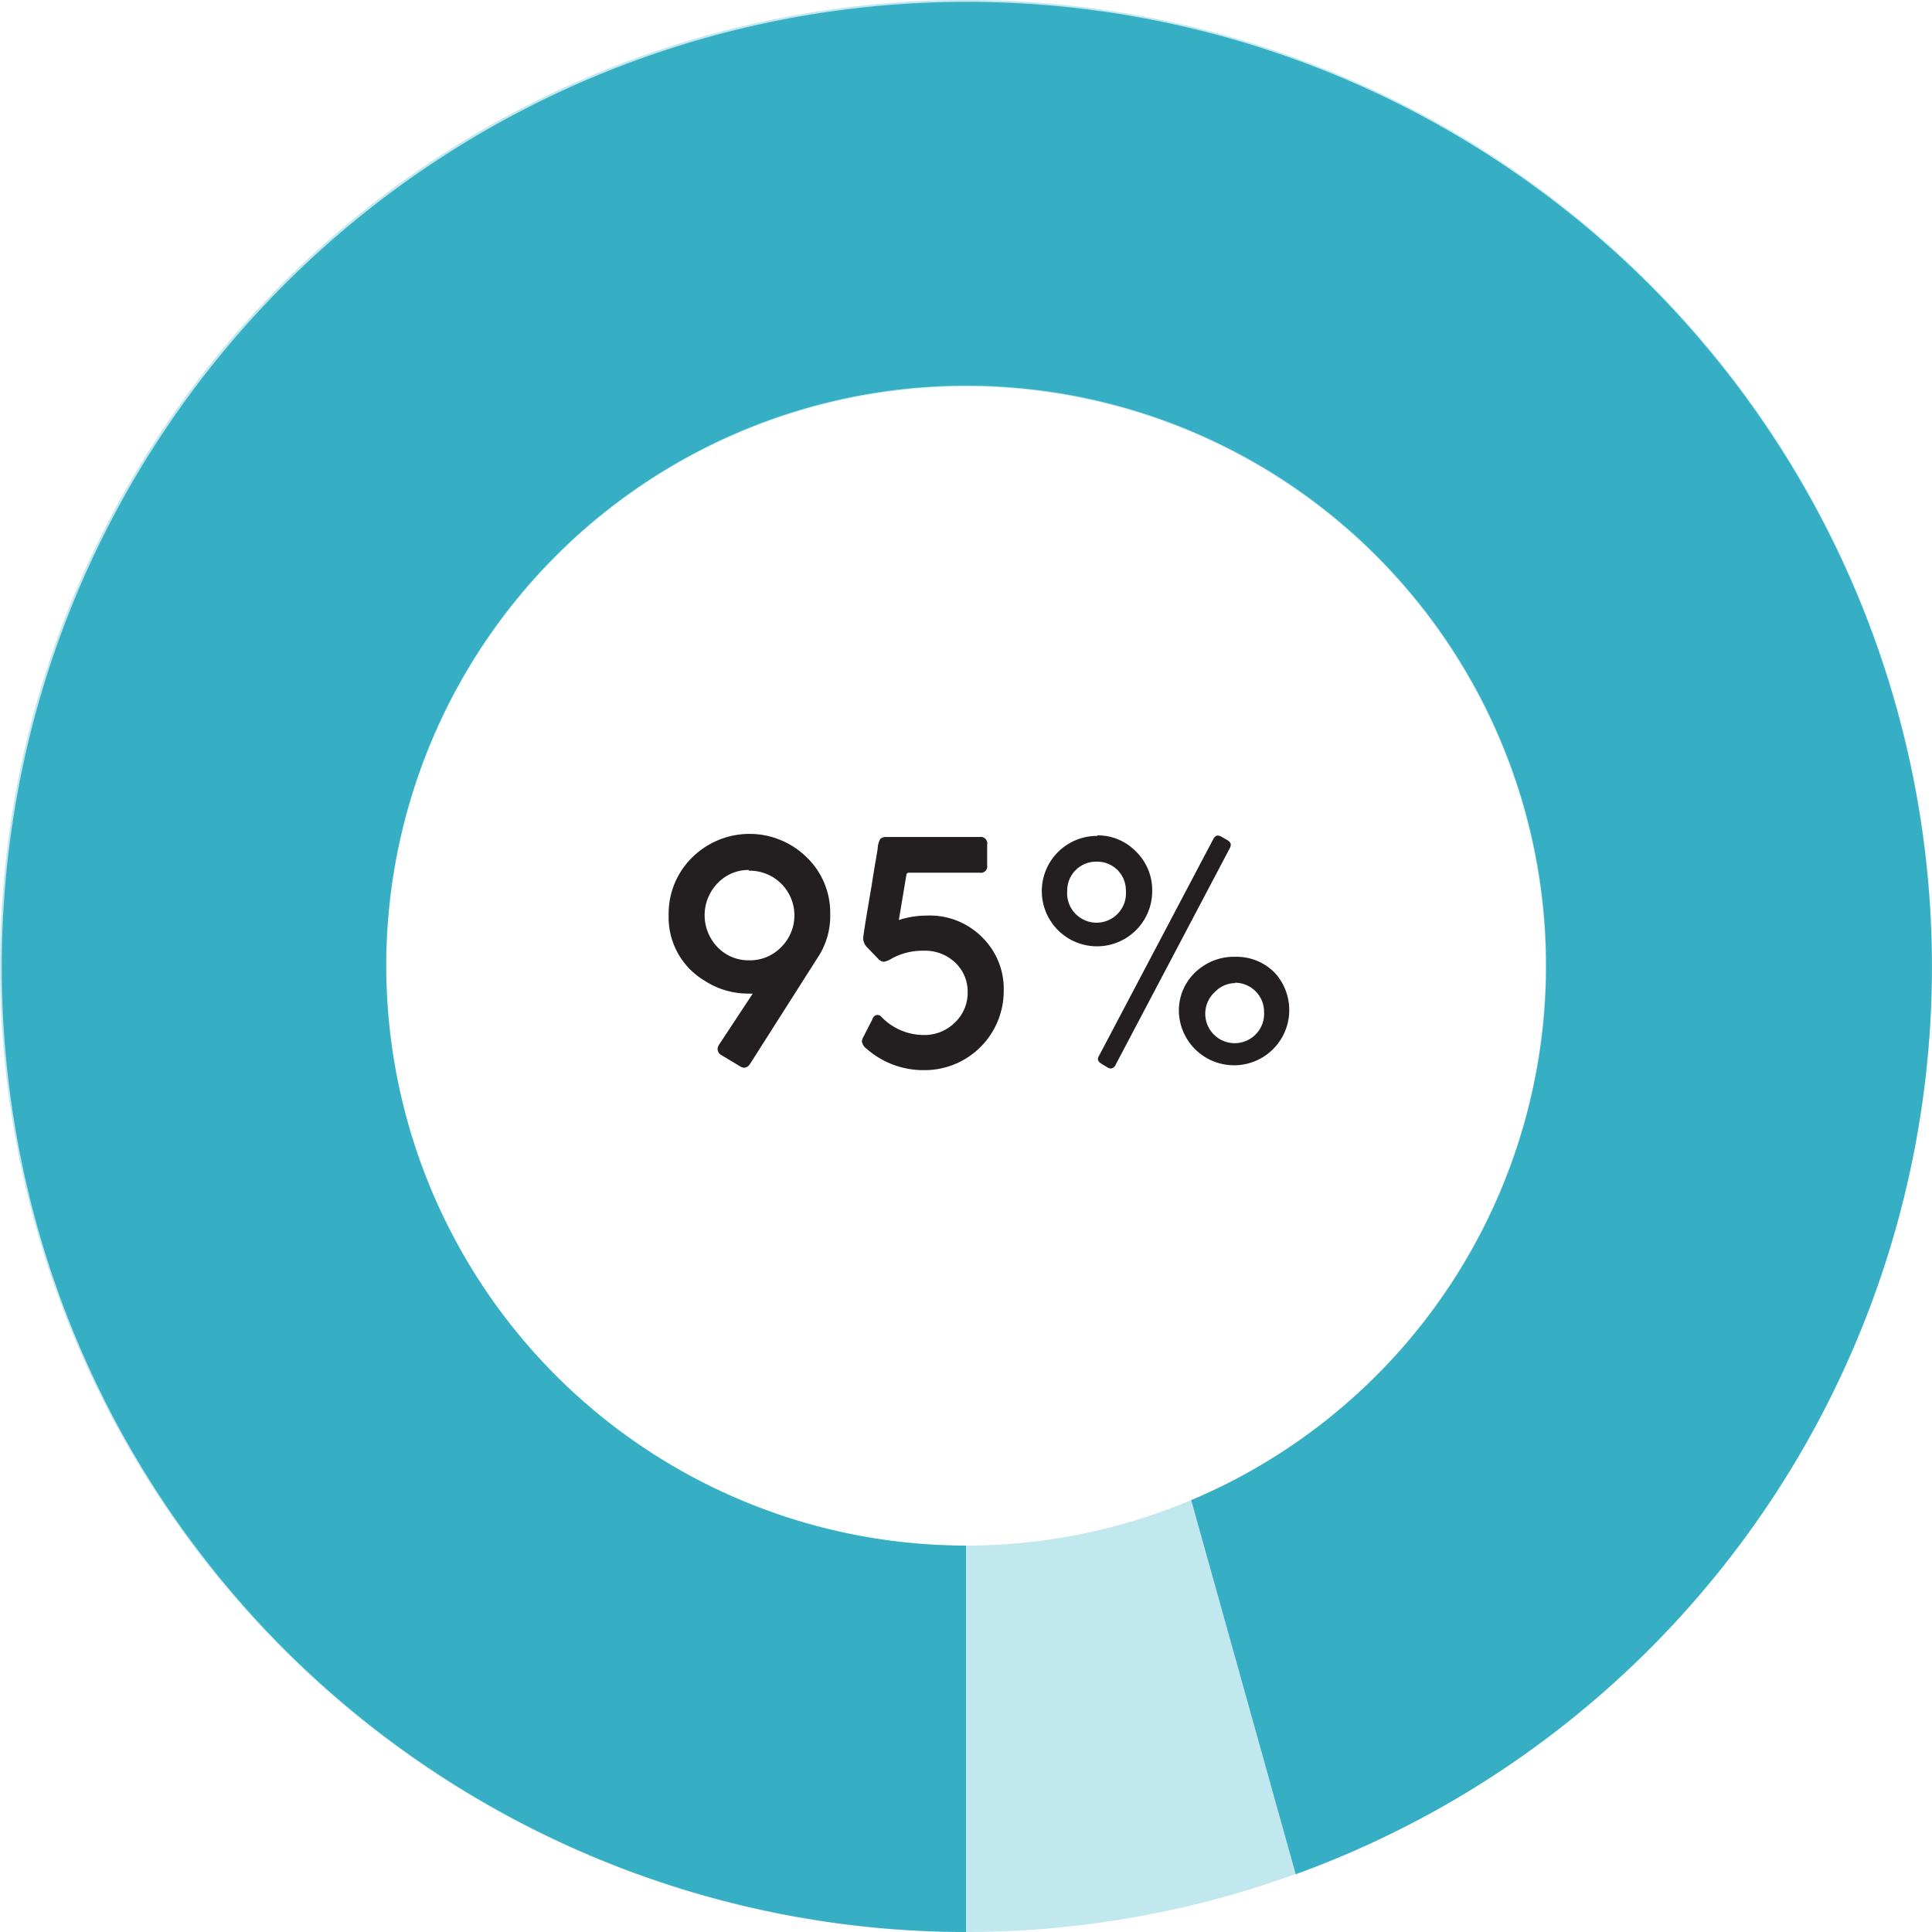 <svg id="Layer_1" data-name="Layer 1" xmlns="http://www.w3.org/2000/svg" viewBox="0 0 105 105"><defs><style>.cls-1{fill:#c1e7ef;}.cls-1,.cls-2{fill-rule:evenodd;}.cls-2{fill:#36afc5;}.cls-3{fill:#231f20;}</style></defs><title>Artboard 19 copy</title><path class="cls-1" d="M52.5,84A31.5,31.5,0,1,0,21,52.5,31.5,31.5,0,0,0,52.5,84Zm0,21A52.5,52.5,0,1,1,105,52.5,52.5,52.5,0,0,1,52.5,105Z"/><path class="cls-2" d="M70.42,101.86,64.74,81.53A31.52,31.52,0,1,0,52.5,84v21a52.45,52.45,0,1,1,17.92-3.14Z"/><path class="cls-3" d="M40.91,54l-.3,0a4.34,4.34,0,0,1-2.33-.71,4,4,0,0,1-1.94-3.57,4.27,4.27,0,0,1,1.28-3.12,4.43,4.43,0,0,1,6.23,0,4.18,4.18,0,0,1,1.27,3.07,4.07,4.07,0,0,1-.59,2.23l-3.76,5.91a.41.41,0,0,1-.33.22.53.53,0,0,1-.24-.09l-1-.6A.39.39,0,0,1,39,57a.49.49,0,0,1,.09-.24Zm-.2-6.72A2.32,2.32,0,0,0,39,48a2.5,2.5,0,0,0,0,3.48,2.32,2.32,0,0,0,1.71.71,2.35,2.35,0,0,0,1.73-.7,2.43,2.43,0,0,0-1.76-4.17Z"/><path class="cls-3" d="M48.85,50a5,5,0,0,1,1.53-.24,4,4,0,0,1,3,1.18,3.92,3.92,0,0,1,1.17,2.9,4.3,4.3,0,0,1-4.35,4.32A4.66,4.66,0,0,1,47.1,57a.61.61,0,0,1-.26-.41.64.64,0,0,1,.08-.23l.51-1a.29.29,0,0,1,.25-.2.3.3,0,0,1,.21.09,3.19,3.19,0,0,0,2.29,1,2.35,2.35,0,0,0,1.73-.69,2.22,2.22,0,0,0,.68-1.64,2.16,2.16,0,0,0-.65-1.58,2.38,2.38,0,0,0-1.75-.67,3.46,3.46,0,0,0-1.7.41,1.45,1.45,0,0,1-.45.19.44.44,0,0,1-.31-.16l-.57-.59a.76.76,0,0,1-.25-.51q0-.14.24-1.58l.21-1.24q.19-1.19.22-1.35c.08-.46.12-.71.12-.73a1.16,1.16,0,0,1,.14-.51.43.43,0,0,1,.33-.11h5.07a.35.35,0,0,1,.41.41v1.12a.35.35,0,0,1-.41.41H49.45c-.11,0-.17,0-.19.12Z"/><path class="cls-3" d="M59.62,45.4a2.9,2.9,0,0,1,2.12.88,2.94,2.94,0,0,1,.88,2.15,3,3,0,0,1-6,0,3,3,0,0,1,3.05-3Zm0,1.43A1.57,1.57,0,0,0,58,48.42a1.6,1.6,0,1,0,3.19,0,1.58,1.58,0,0,0-.46-1.14A1.56,1.56,0,0,0,59.58,46.83ZM60.17,58l-.3-.18c-.13-.08-.2-.17-.2-.27a.45.45,0,0,1,.07-.19l6.19-11.74c.07-.14.16-.21.25-.21a.46.46,0,0,1,.21.07l.3.17c.13.08.2.16.2.26a.46.46,0,0,1-.06.2l-6.2,11.76a.31.31,0,0,1-.26.2A.38.38,0,0,1,60.17,58Zm7-6a2.89,2.89,0,0,1,2.12.88A3,3,0,1,1,64.07,55a2.87,2.87,0,0,1,1.25-2.45A3,3,0,0,1,67.13,52Zm0,1.43a1.52,1.52,0,0,0-1.12.46A1.6,1.6,0,1,0,68.7,55a1.58,1.58,0,0,0-1.62-1.59Z"/></svg>